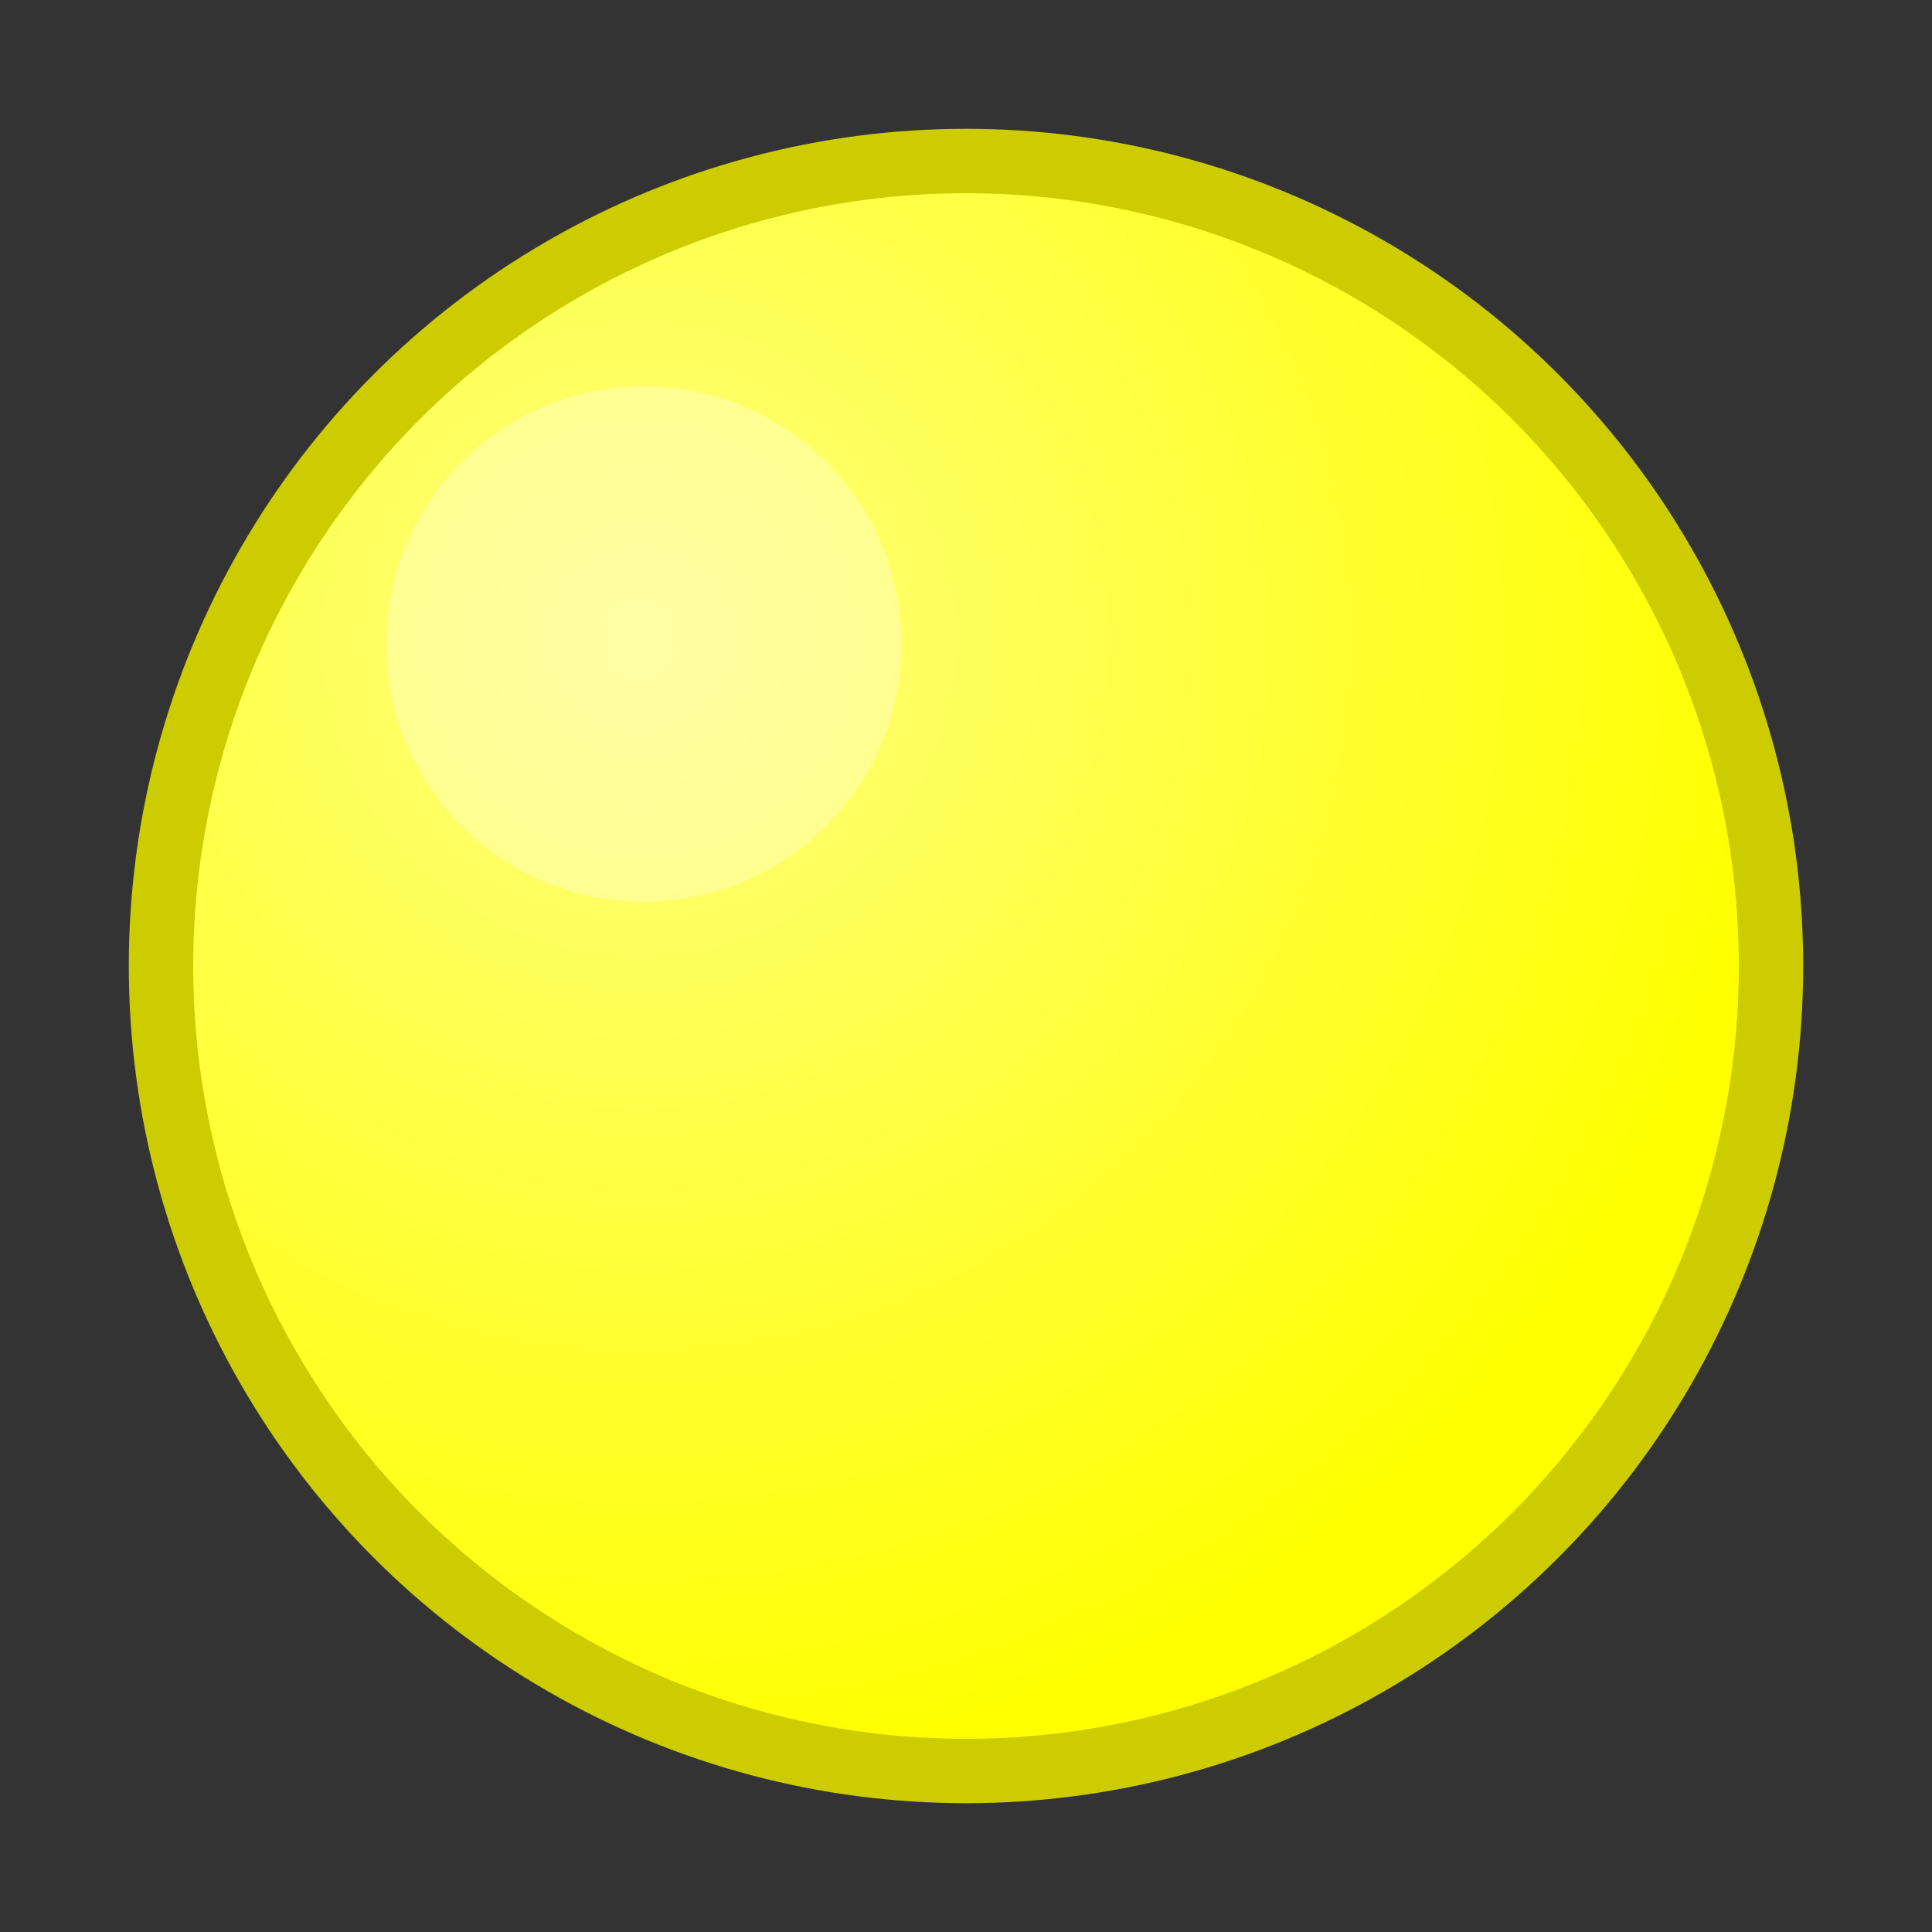 <?xml version="1.0" encoding="UTF-8"?>
<svg width="60" height="60" viewBox="0 0 60 60" xmlns="http://www.w3.org/2000/svg">
    <rect x="0" y="0" width="60" height="60" fill="#333333" stroke="none"/>
    <defs>
        <radialGradient id="shine" cx="0.3" cy="0.3" r="0.7">
            <stop offset="0%" stop-color="#ffff80"/>
            <stop offset="100%" stop-color="#ffff00"/>
        </radialGradient>
    </defs>
    <circle cx="30" cy="30" r="25" fill="url(#shine)" stroke="#cccc00" stroke-width="2"/>
    <circle cx="20" cy="20" r="8" fill="#ffffff" fill-opacity="0.3"/>
</svg> 